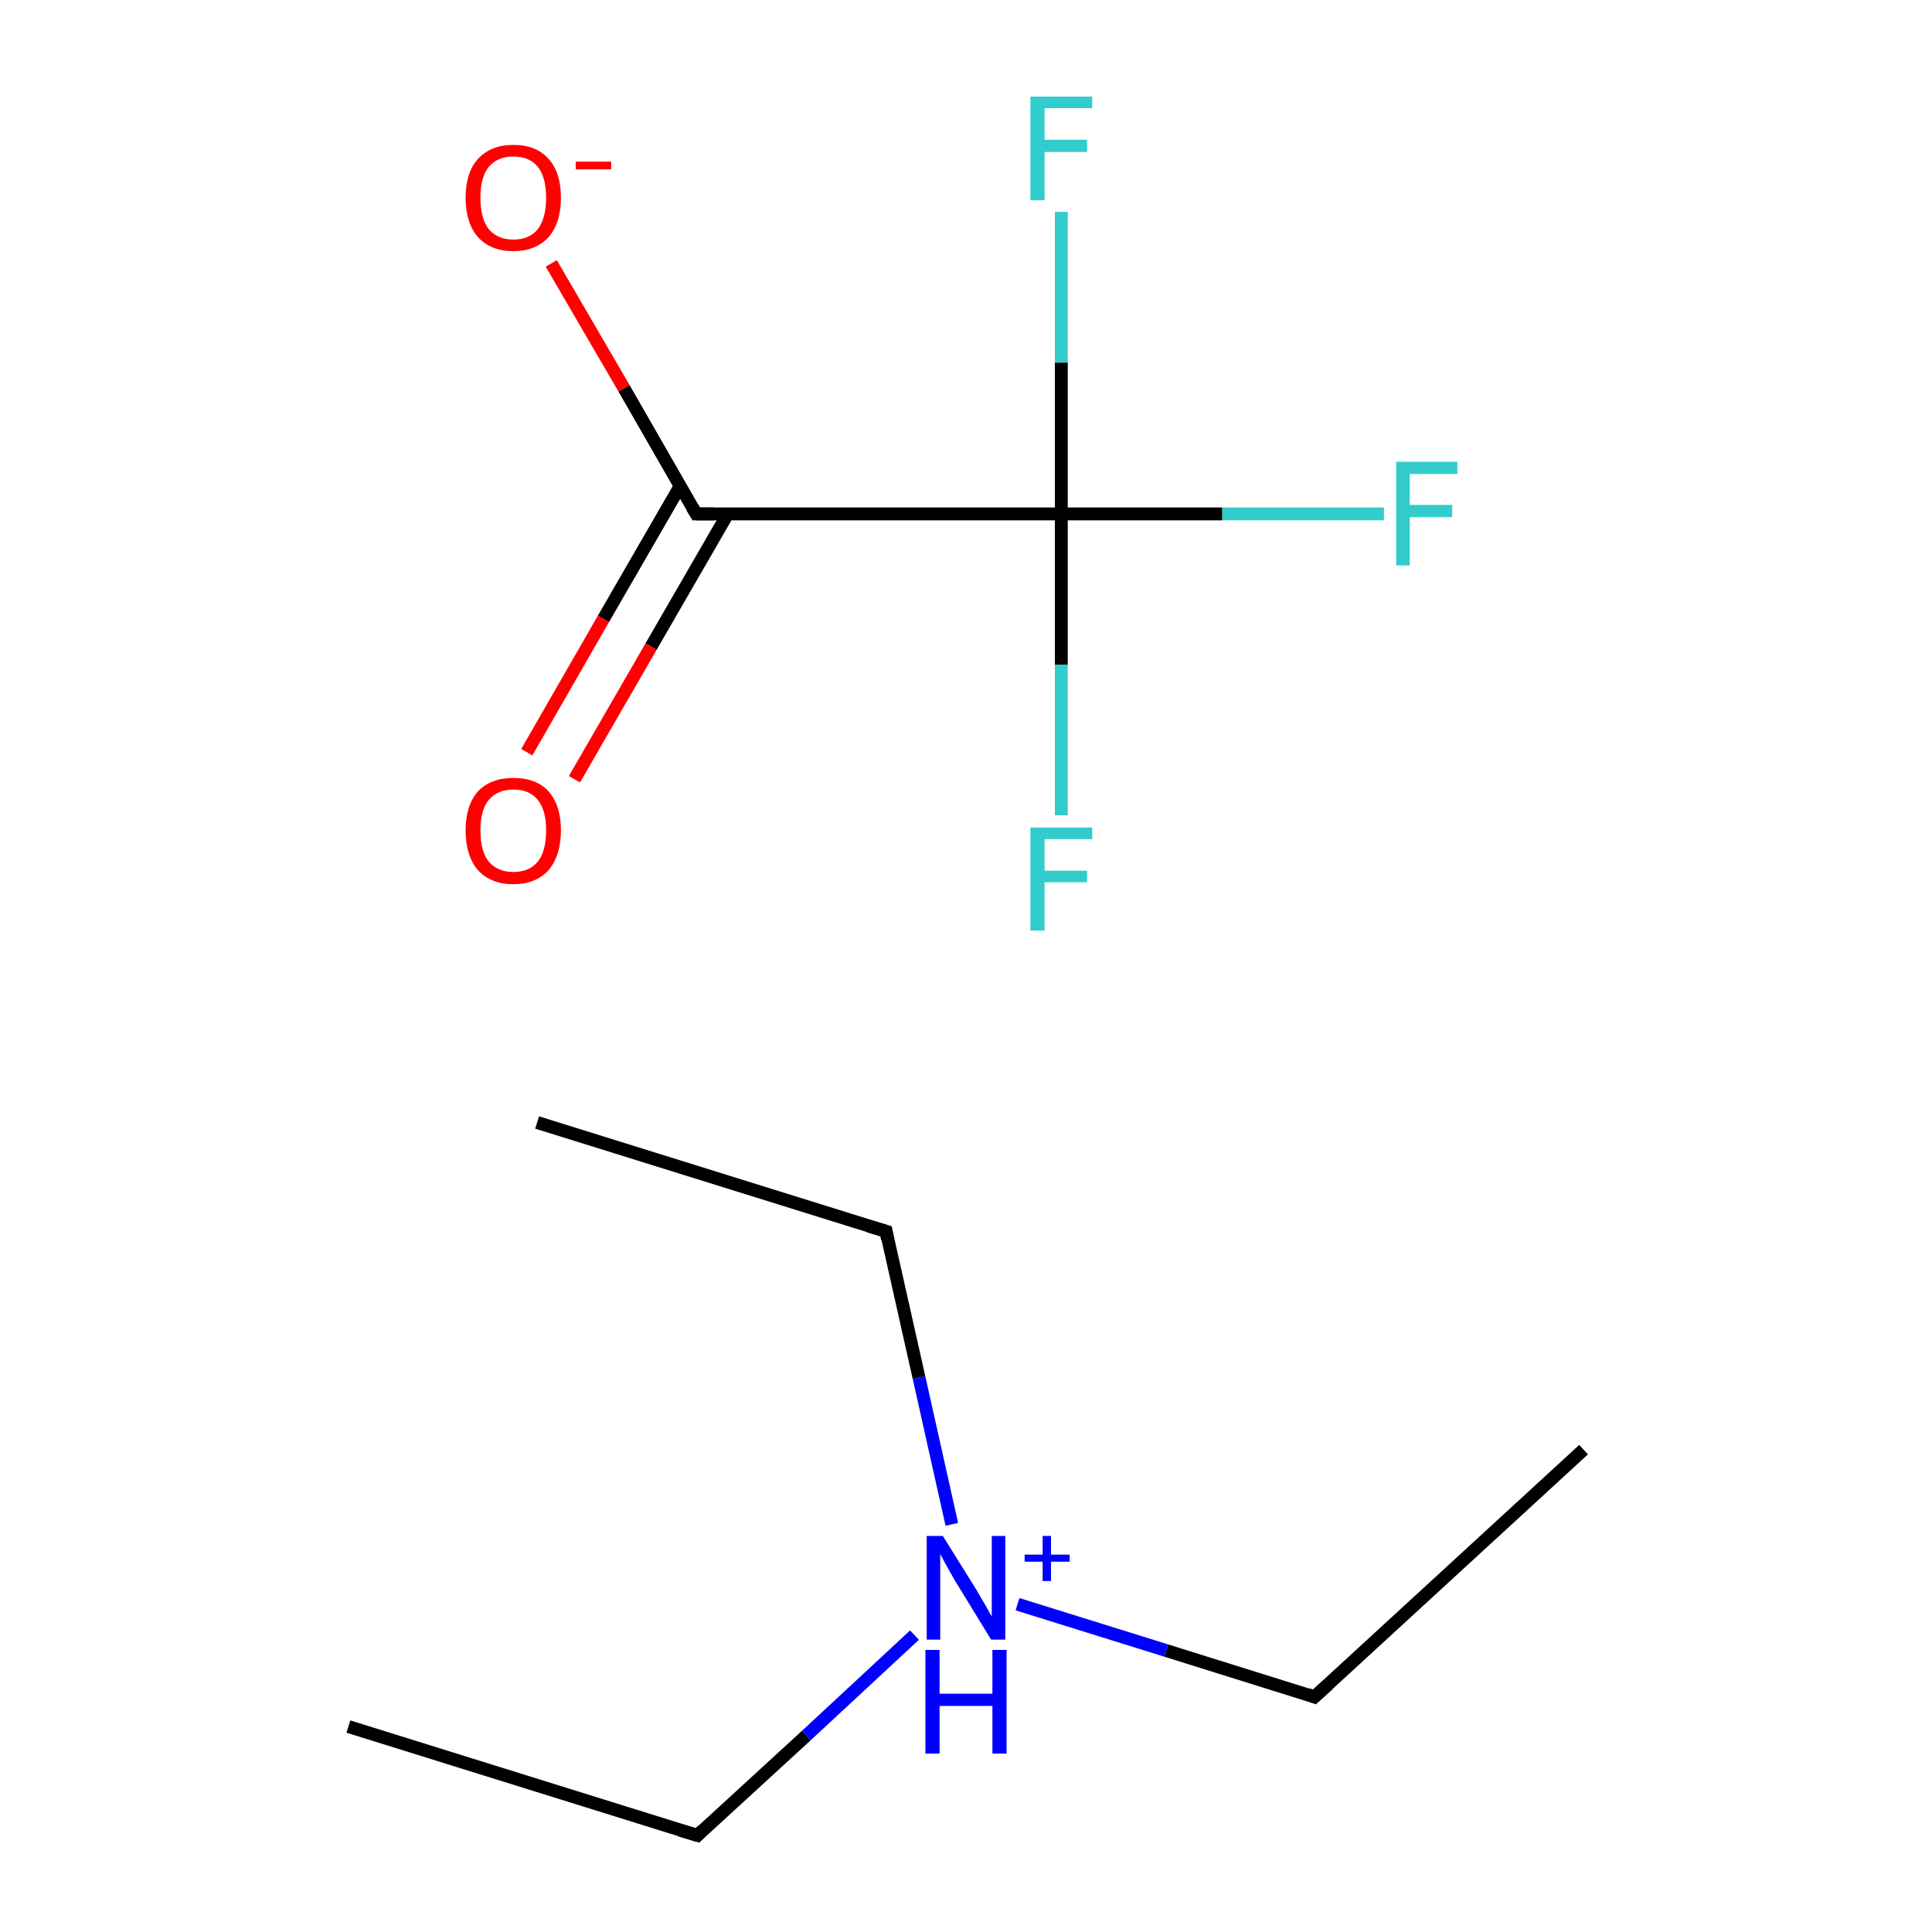 <?xml version='1.0' encoding='iso-8859-1'?>
<svg version='1.1' baseProfile='full'
              xmlns='http://www.w3.org/2000/svg'
                      xmlns:rdkit='http://www.rdkit.org/xml'
                      xmlns:xlink='http://www.w3.org/1999/xlink'
                  xml:space='preserve'
width='300px' height='300px' viewBox='0 0 300 300'>
<!-- END OF HEADER -->
<rect style='opacity:1.0;fill:#FFFFFF;stroke:none' width='300.0' height='300.0' x='0.0' y='0.0'> </rect>
<path class='bond-0 atom-0 atom-1' d='M 245.9,225.1 L 204.1,263.5' style='fill:none;fill-rule:evenodd;stroke:#000000;stroke-width:2.0px;stroke-linecap:butt;stroke-linejoin:miter;stroke-opacity:1' />
<path class='bond-1 atom-1 atom-2' d='M 204.1,263.5 L 181.1,256.3' style='fill:none;fill-rule:evenodd;stroke:#000000;stroke-width:2.0px;stroke-linecap:butt;stroke-linejoin:miter;stroke-opacity:1' />
<path class='bond-1 atom-1 atom-2' d='M 181.1,256.3 L 158.0,249.1' style='fill:none;fill-rule:evenodd;stroke:#0000FF;stroke-width:2.0px;stroke-linecap:butt;stroke-linejoin:miter;stroke-opacity:1' />
<path class='bond-2 atom-2 atom-3' d='M 142.0,253.9 L 125.2,269.5' style='fill:none;fill-rule:evenodd;stroke:#0000FF;stroke-width:2.0px;stroke-linecap:butt;stroke-linejoin:miter;stroke-opacity:1' />
<path class='bond-2 atom-2 atom-3' d='M 125.2,269.5 L 108.3,285.0' style='fill:none;fill-rule:evenodd;stroke:#000000;stroke-width:2.0px;stroke-linecap:butt;stroke-linejoin:miter;stroke-opacity:1' />
<path class='bond-3 atom-3 atom-4' d='M 108.3,285.0 L 54.1,268.1' style='fill:none;fill-rule:evenodd;stroke:#000000;stroke-width:2.0px;stroke-linecap:butt;stroke-linejoin:miter;stroke-opacity:1' />
<path class='bond-4 atom-2 atom-5' d='M 147.8,236.7 L 142.7,213.9' style='fill:none;fill-rule:evenodd;stroke:#0000FF;stroke-width:2.0px;stroke-linecap:butt;stroke-linejoin:miter;stroke-opacity:1' />
<path class='bond-4 atom-2 atom-5' d='M 142.7,213.9 L 137.6,191.2' style='fill:none;fill-rule:evenodd;stroke:#000000;stroke-width:2.0px;stroke-linecap:butt;stroke-linejoin:miter;stroke-opacity:1' />
<path class='bond-5 atom-5 atom-6' d='M 137.6,191.2 L 83.4,174.3' style='fill:none;fill-rule:evenodd;stroke:#000000;stroke-width:2.0px;stroke-linecap:butt;stroke-linejoin:miter;stroke-opacity:1' />
<path class='bond-6 atom-7 atom-8' d='M 105.6,75.5 L 93.7,96.1' style='fill:none;fill-rule:evenodd;stroke:#000000;stroke-width:2.0px;stroke-linecap:butt;stroke-linejoin:miter;stroke-opacity:1' />
<path class='bond-6 atom-7 atom-8' d='M 93.7,96.1 L 81.8,116.8' style='fill:none;fill-rule:evenodd;stroke:#FF0000;stroke-width:2.0px;stroke-linecap:butt;stroke-linejoin:miter;stroke-opacity:1' />
<path class='bond-6 atom-7 atom-8' d='M 113.0,79.8 L 101.1,100.4' style='fill:none;fill-rule:evenodd;stroke:#000000;stroke-width:2.0px;stroke-linecap:butt;stroke-linejoin:miter;stroke-opacity:1' />
<path class='bond-6 atom-7 atom-8' d='M 101.1,100.4 L 89.2,121.0' style='fill:none;fill-rule:evenodd;stroke:#FF0000;stroke-width:2.0px;stroke-linecap:butt;stroke-linejoin:miter;stroke-opacity:1' />
<path class='bond-7 atom-7 atom-9' d='M 108.1,79.8 L 164.8,79.8' style='fill:none;fill-rule:evenodd;stroke:#000000;stroke-width:2.0px;stroke-linecap:butt;stroke-linejoin:miter;stroke-opacity:1' />
<path class='bond-8 atom-9 atom-10' d='M 164.8,79.8 L 189.8,79.8' style='fill:none;fill-rule:evenodd;stroke:#000000;stroke-width:2.0px;stroke-linecap:butt;stroke-linejoin:miter;stroke-opacity:1' />
<path class='bond-8 atom-9 atom-10' d='M 189.8,79.8 L 214.9,79.8' style='fill:none;fill-rule:evenodd;stroke:#33CCCC;stroke-width:2.0px;stroke-linecap:butt;stroke-linejoin:miter;stroke-opacity:1' />
<path class='bond-9 atom-9 atom-11' d='M 164.8,79.8 L 164.8,103.2' style='fill:none;fill-rule:evenodd;stroke:#000000;stroke-width:2.0px;stroke-linecap:butt;stroke-linejoin:miter;stroke-opacity:1' />
<path class='bond-9 atom-9 atom-11' d='M 164.8,103.2 L 164.8,126.6' style='fill:none;fill-rule:evenodd;stroke:#33CCCC;stroke-width:2.0px;stroke-linecap:butt;stroke-linejoin:miter;stroke-opacity:1' />
<path class='bond-10 atom-9 atom-12' d='M 164.8,79.8 L 164.8,56.3' style='fill:none;fill-rule:evenodd;stroke:#000000;stroke-width:2.0px;stroke-linecap:butt;stroke-linejoin:miter;stroke-opacity:1' />
<path class='bond-10 atom-9 atom-12' d='M 164.8,56.3 L 164.8,32.9' style='fill:none;fill-rule:evenodd;stroke:#33CCCC;stroke-width:2.0px;stroke-linecap:butt;stroke-linejoin:miter;stroke-opacity:1' />
<path class='bond-11 atom-7 atom-13' d='M 108.1,79.8 L 96.9,60.3' style='fill:none;fill-rule:evenodd;stroke:#000000;stroke-width:2.0px;stroke-linecap:butt;stroke-linejoin:miter;stroke-opacity:1' />
<path class='bond-11 atom-7 atom-13' d='M 96.9,60.3 L 85.6,40.9' style='fill:none;fill-rule:evenodd;stroke:#FF0000;stroke-width:2.0px;stroke-linecap:butt;stroke-linejoin:miter;stroke-opacity:1' />
<path d='M 206.2,261.6 L 204.1,263.5 L 203.0,263.1' style='fill:none;stroke:#000000;stroke-width:2.0px;stroke-linecap:butt;stroke-linejoin:miter;stroke-miterlimit:10;stroke-opacity:1;' />
<path d='M 109.1,284.2 L 108.3,285.0 L 105.6,284.2' style='fill:none;stroke:#000000;stroke-width:2.0px;stroke-linecap:butt;stroke-linejoin:miter;stroke-miterlimit:10;stroke-opacity:1;' />
<path d='M 137.8,192.4 L 137.6,191.2 L 134.9,190.4' style='fill:none;stroke:#000000;stroke-width:2.0px;stroke-linecap:butt;stroke-linejoin:miter;stroke-miterlimit:10;stroke-opacity:1;' />
<path d='M 110.9,79.8 L 108.1,79.8 L 107.5,78.8' style='fill:none;stroke:#000000;stroke-width:2.0px;stroke-linecap:butt;stroke-linejoin:miter;stroke-miterlimit:10;stroke-opacity:1;' />
<path class='atom-2' d='M 146.4 238.5
L 151.7 247.0
Q 152.2 247.9, 153.1 249.4
Q 153.9 250.9, 154.0 251.0
L 154.0 238.5
L 156.1 238.5
L 156.1 254.6
L 153.9 254.6
L 148.2 245.3
Q 147.6 244.2, 146.9 243.0
Q 146.2 241.7, 146.0 241.3
L 146.0 254.6
L 143.9 254.6
L 143.9 238.5
L 146.4 238.5
' fill='#0000FF'/>
<path class='atom-2' d='M 159.1 241.4
L 161.9 241.4
L 161.9 238.5
L 163.2 238.5
L 163.2 241.4
L 166.1 241.4
L 166.1 242.5
L 163.2 242.5
L 163.2 245.5
L 161.9 245.5
L 161.9 242.5
L 159.1 242.5
L 159.1 241.4
' fill='#0000FF'/>
<path class='atom-2' d='M 143.7 256.2
L 145.9 256.2
L 145.9 263.0
L 154.1 263.0
L 154.1 256.2
L 156.3 256.2
L 156.3 272.3
L 154.1 272.3
L 154.1 264.9
L 145.9 264.9
L 145.9 272.3
L 143.7 272.3
L 143.7 256.2
' fill='#0000FF'/>
<path class='atom-8' d='M 72.3 128.9
Q 72.3 125.1, 74.2 122.9
Q 76.2 120.8, 79.7 120.8
Q 83.3 120.8, 85.2 122.9
Q 87.1 125.1, 87.1 128.9
Q 87.1 132.8, 85.2 135.1
Q 83.2 137.3, 79.7 137.3
Q 76.2 137.3, 74.2 135.1
Q 72.3 132.9, 72.3 128.9
M 79.7 135.4
Q 82.2 135.4, 83.5 133.8
Q 84.8 132.2, 84.8 128.9
Q 84.8 125.8, 83.5 124.2
Q 82.2 122.6, 79.7 122.6
Q 77.3 122.6, 75.9 124.2
Q 74.6 125.8, 74.6 128.9
Q 74.6 132.2, 75.9 133.8
Q 77.3 135.4, 79.7 135.4
' fill='#FF0000'/>
<path class='atom-10' d='M 216.8 71.7
L 226.3 71.7
L 226.3 73.6
L 218.9 73.6
L 218.9 78.4
L 225.5 78.4
L 225.5 80.3
L 218.9 80.3
L 218.9 87.8
L 216.8 87.8
L 216.8 71.7
' fill='#33CCCC'/>
<path class='atom-11' d='M 160.0 128.5
L 169.6 128.5
L 169.6 130.3
L 162.2 130.3
L 162.2 135.2
L 168.8 135.2
L 168.8 137.0
L 162.2 137.0
L 162.2 144.5
L 160.0 144.5
L 160.0 128.5
' fill='#33CCCC'/>
<path class='atom-12' d='M 160.0 15.0
L 169.6 15.0
L 169.6 16.8
L 162.2 16.8
L 162.2 21.7
L 168.8 21.7
L 168.8 23.6
L 162.2 23.6
L 162.2 31.1
L 160.0 31.1
L 160.0 15.0
' fill='#33CCCC'/>
<path class='atom-13' d='M 72.3 30.7
Q 72.3 26.8, 74.2 24.7
Q 76.2 22.5, 79.7 22.5
Q 83.3 22.5, 85.2 24.7
Q 87.1 26.8, 87.1 30.7
Q 87.1 34.6, 85.2 36.8
Q 83.2 39.0, 79.7 39.0
Q 76.2 39.0, 74.2 36.8
Q 72.3 34.6, 72.3 30.7
M 79.7 37.2
Q 82.2 37.2, 83.5 35.6
Q 84.8 33.9, 84.8 30.7
Q 84.8 27.5, 83.5 25.9
Q 82.2 24.3, 79.7 24.3
Q 77.3 24.3, 75.9 25.9
Q 74.6 27.5, 74.6 30.7
Q 74.6 33.9, 75.9 35.6
Q 77.3 37.2, 79.7 37.2
' fill='#FF0000'/>
<path class='atom-13' d='M 89.4 25.1
L 94.9 25.1
L 94.9 26.3
L 89.4 26.3
L 89.4 25.1
' fill='#FF0000'/>
</svg>
